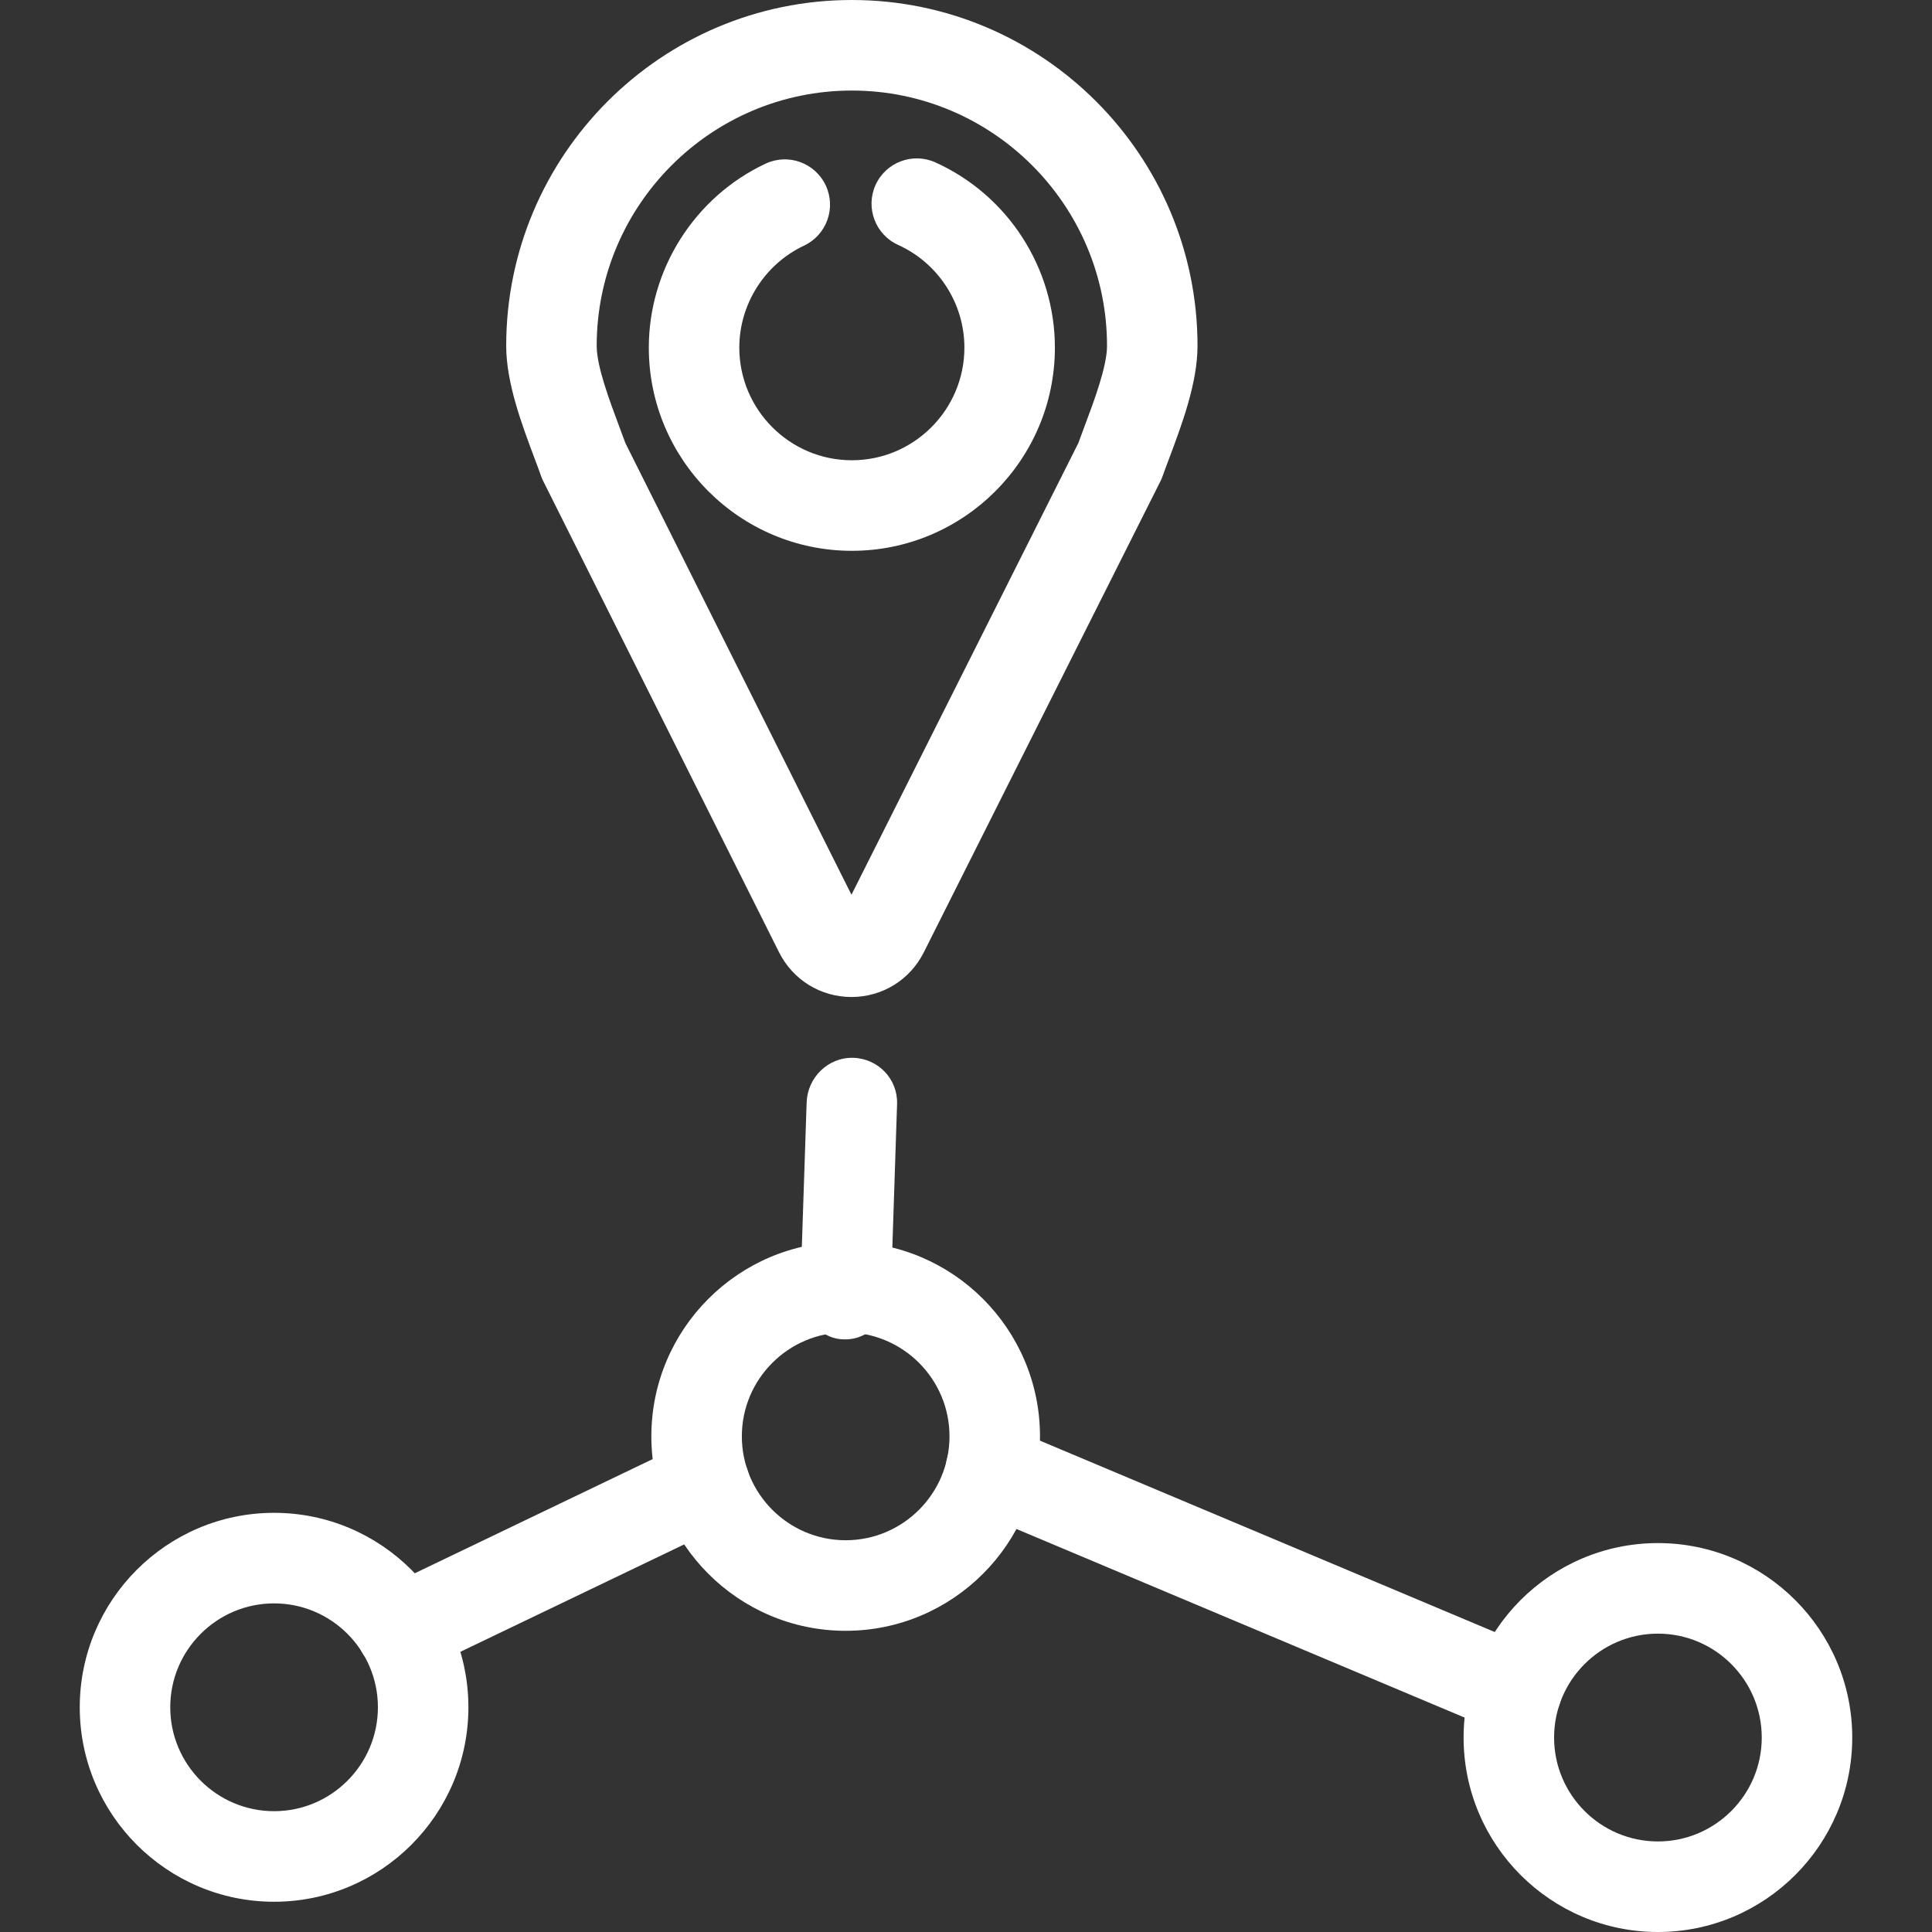 <?xml version="1.0" encoding="iso-8859-1"?>
<!-- Generator: Adobe Illustrator 19.1.0, SVG Export Plug-In . SVG Version: 6.00 Build 0)  -->
<svg xmlns="http://www.w3.org/2000/svg" xmlns:xlink="http://www.w3.org/1999/xlink" version="1.1" id="Capa_1" x="0px" y="0px" viewBox="0 0 64.048 64.048" style="enable-background:new 0 0 64.048 64.048;" xml:space="preserve" width="512px" height="512px">
<rect x="0" y="0" width="64.048" height="64.048" fill="#333333" stroke="none"/>
<g>
	<g id="group-37svg">
		<path id="path-1_29_" d="M28.227,33.052L28.227,33.052c-1.023-0.001-1.943-0.569-2.401-1.484l-7.815-15.614    c-0.029-0.056-0.053-0.113-0.074-0.172c-0.064-0.183-0.14-0.385-0.221-0.6c-0.416-1.109-0.935-2.491-0.935-3.715    C16.781,5.144,21.922,0,28.24,0c6.319,0,11.459,5.144,11.459,11.467c0,1.222-0.516,2.599-0.931,3.707    c-0.082,0.217-0.16,0.421-0.225,0.607c-0.02,0.06-0.046,0.118-0.074,0.174l-7.844,15.616    C30.167,32.485,29.248,33.052,28.227,33.052z M20.733,14.69l7.494,14.972l7.52-14.972c0.064-0.178,0.136-0.37,0.212-0.571    c0.313-0.834,0.74-1.975,0.74-2.652c0-4.667-3.795-8.465-8.459-8.465s-8.459,3.798-8.459,8.465c0,0.68,0.43,1.824,0.743,2.66    C20.6,14.326,20.67,14.515,20.733,14.69z" fill="#FFFFFF"/>
		<path id="path-2_29_" d="M28.24,18.26c-3.712,0-6.731-3.022-6.731-6.736c0-2.598,1.518-4.992,3.869-6.098    c0.753-0.353,1.643-0.03,1.996,0.72s0.03,1.644-0.719,1.997c-1.303,0.613-2.146,1.941-2.146,3.381    c0,2.059,1.674,3.734,3.731,3.734s3.731-1.675,3.731-3.734c0-1.465-0.863-2.801-2.197-3.405c-0.754-0.341-1.089-1.23-0.749-1.986    c0.342-0.754,1.228-1.091,1.986-0.749c2.405,1.088,3.96,3.498,3.96,6.14C34.971,15.238,31.951,18.26,28.24,18.26z" fill="#FFFFFF"/>
		<path id="path-3_29_" d="M54.962,64.048c-3.553,0-6.442-2.892-6.442-6.446c0-3.555,2.889-6.447,6.442-6.447    s6.442,2.892,6.442,6.447C61.404,61.156,58.515,64.048,54.962,64.048z M54.962,54.157c-1.898,0-3.442,1.545-3.442,3.445    c0,1.899,1.544,3.444,3.442,3.444s3.442-1.545,3.442-3.444C58.404,55.702,56.86,54.157,54.962,54.157z" fill="#FFFFFF"/>
		<path id="path-4_28_" d="M28.034,54.063c-3.552,0-6.441-2.892-6.441-6.447s2.889-6.447,6.441-6.447    c3.553,0,6.443,2.892,6.443,6.447S31.587,54.063,28.034,54.063z M28.034,44.171c-1.897,0-3.441,1.546-3.441,3.445    c0,1.899,1.544,3.445,3.441,3.445c1.899,0,3.443-1.546,3.443-3.445C31.477,45.717,29.933,44.171,28.034,44.171z" fill="#FFFFFF"/>
		<path id="path-5_26_" d="M9.086,63.045c-3.553,0-6.442-2.892-6.442-6.447c0-3.555,2.889-6.446,6.442-6.446    s6.442,2.891,6.442,6.446C15.528,60.153,12.639,63.045,9.086,63.045z M9.086,53.154c-1.898,0-3.442,1.545-3.442,3.444    c0,1.899,1.544,3.445,3.442,3.445s3.442-1.546,3.442-3.445C12.528,54.699,10.984,53.154,9.086,53.154z" fill="#FFFFFF"/>
		<path id="path-6_21_" d="M13.307,55.535c-0.559,0-1.096-0.314-1.354-0.852c-0.358-0.748-0.043-1.644,0.704-2.003l10.054-4.825    c0.745-0.358,1.643-0.044,2.001,0.705c0.358,0.747,0.043,1.644-0.704,2.002l-10.054,4.825    C13.745,55.488,13.524,55.535,13.307,55.535z" fill="#FFFFFF"/>
		<path id="path-7_17_" d="M50.272,57.537c-0.193,0-0.39-0.038-0.58-0.118l-17.421-7.331c-0.763-0.321-1.123-1.201-0.801-1.965    c0.32-0.764,1.2-1.124,1.964-0.802l17.42,7.33c0.764,0.322,1.124,1.202,0.802,1.966C51.415,57.191,50.858,57.537,50.272,57.537z" fill="#FFFFFF"/>
		<path id="path-8_15_" d="M28.035,44.401c-0.017,0-0.034,0-0.052,0c-0.827,0-1.476-0.838-1.448-1.666l0.206-6.189    c0.029-0.829,0.718-1.505,1.55-1.478c0.827,0.027,1.477,0.707,1.448,1.536l-0.206,6.239C29.506,43.654,28.84,44.401,28.035,44.401    z" fill="#FFFFFF"/>
	</g>
</g>
<g>
</g>
<g>
</g>
<g>
</g>
<g>
</g>
<g>
</g>
<g>
</g>
<g>
</g>
<g>
</g>
<g>
</g>
<g>
</g>
<g>
</g>
<g>
</g>
<g>
</g>
<g>
</g>
<g>
</g>
</svg>
